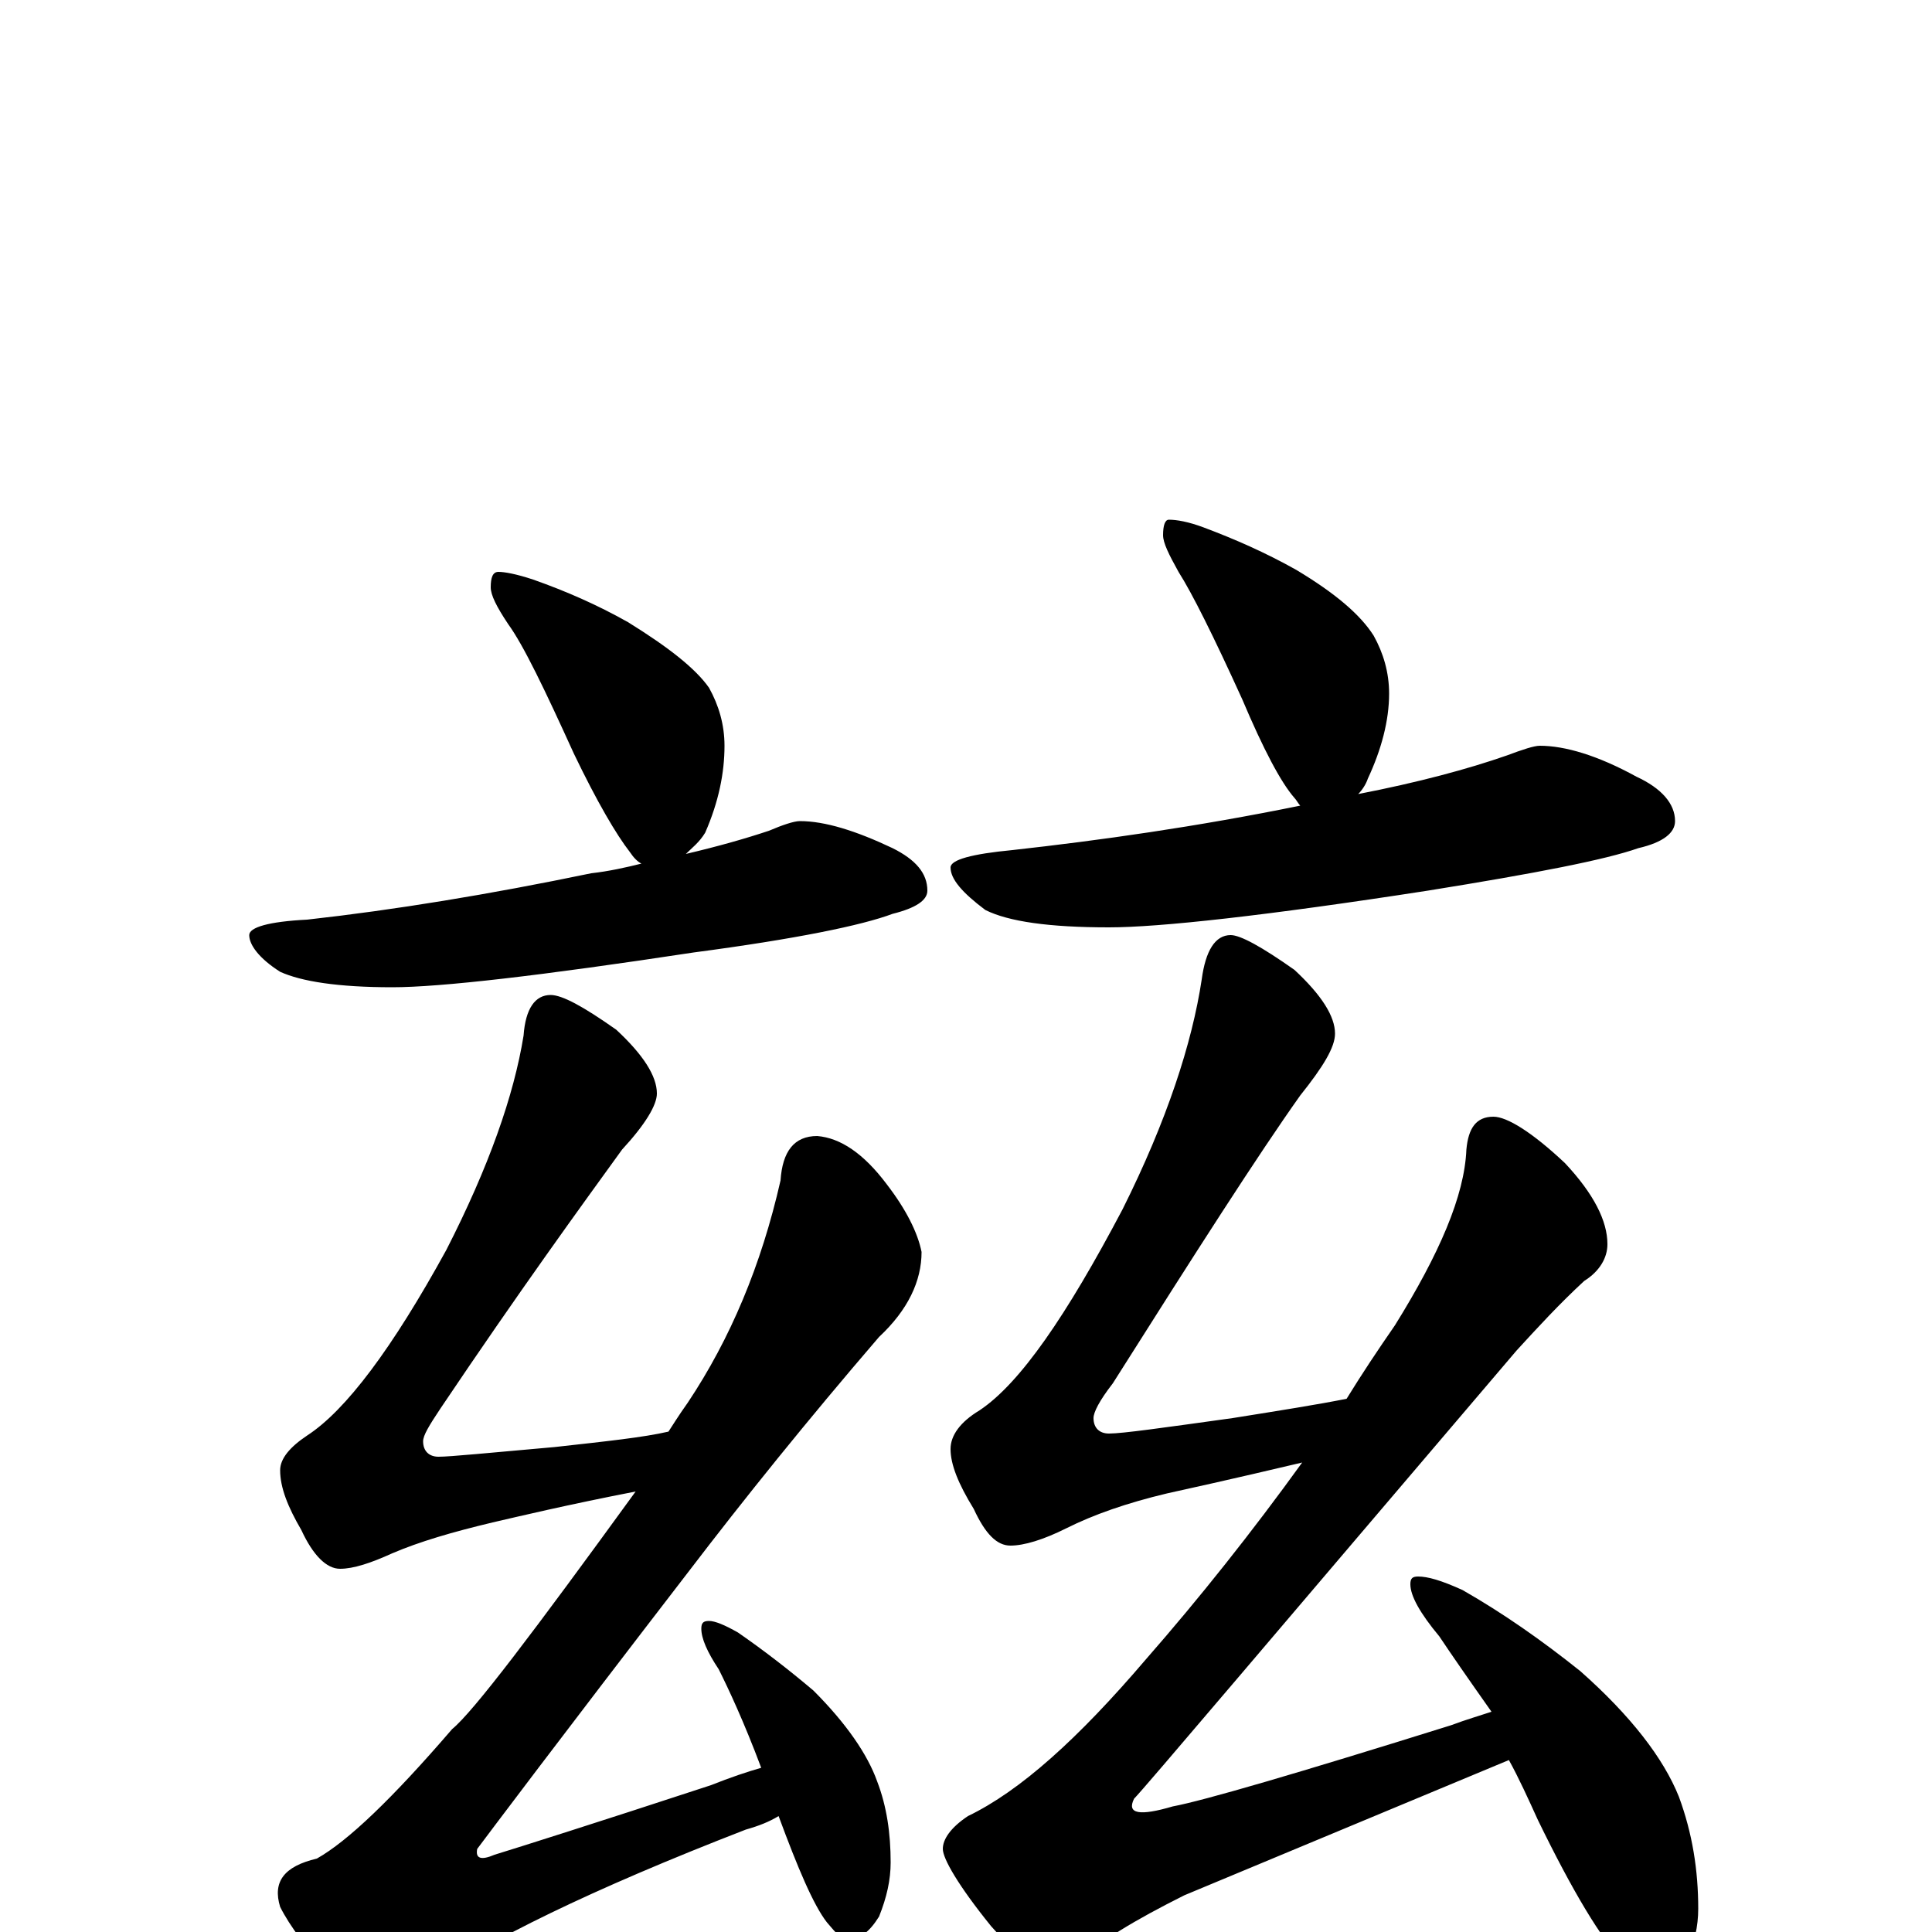 <?xml version="1.0" encoding="utf-8" ?>
<!DOCTYPE svg PUBLIC "-//W3C//DTD SVG 1.1//EN" "http://www.w3.org/Graphics/SVG/1.1/DTD/svg11.dtd">
<svg version="1.1" id="Layer_1" xmlns="http://www.w3.org/2000/svg" xmlns:xlink="http://www.w3.org/1999/xlink" x="0px" y="145px" width="1000px" height="1000px" viewBox="0 0 1000 1000" enable-background="new 0 0 1000 1000" xml:space="preserve">
<g id="Layer_1">
<path id="glyph" transform="matrix(1 0 0 -1 0 1000)" d="M258,704C261,704 267,703 276,700C293,694 309,687 325,678C346,665 360,654 367,644C372,635 375,625 375,614C375,600 372,585 365,569C362,564 358,561 355,558C372,562 386,566 398,570C405,573 411,575 414,575C427,575 443,570 462,561C474,555 480,548 480,539C480,534 474,530 462,527C446,521 412,514 359,507C280,495 228,489 203,489C175,489 156,492 145,497C134,504 129,511 129,516C129,520 139,523 159,524C204,529 253,537 306,548C315,549 324,551 332,553C330,554 328,556 326,559C319,568 309,585 297,610C282,643 271,666 263,677C257,686 254,692 254,696C254,701 255,704 258,704M605,731C609,731 615,730 623,727C639,721 655,714 671,705C691,693 704,682 711,671C716,662 719,652 719,641C719,627 715,612 708,597C707,594 705,591 703,589C734,595 760,602 780,609C788,612 794,614 797,614C810,614 827,609 847,598C860,592 867,584 867,575C867,569 861,564 848,561C831,555 795,548 739,539C655,526 600,520 574,520C543,520 522,523 510,529C498,538 492,545 492,551C492,555 503,558 524,560C569,565 619,572 673,583C672,584 671,586 670,587C663,595 654,612 643,638C628,671 617,693 610,704C605,713 602,719 602,723C602,728 603,731 605,731M285,485C291,485 302,479 319,467C333,454 340,443 340,434C340,428 334,418 322,405C301,376 269,332 228,271C222,262 219,257 219,254C219,249 222,246 227,246C233,246 253,248 287,251C314,254 333,256 346,259C348,262 351,267 356,274C378,307 394,345 404,389C405,404 411,412 423,412C435,411 447,403 459,387C469,374 475,362 477,352C477,337 470,322 455,308C418,265 385,224 356,186C289,99 253,51 247,43C246,38 249,37 256,40C269,44 307,56 368,76C378,80 387,83 394,85C385,109 377,126 372,136C366,145 363,152 363,157C363,160 364,161 367,161C370,161 375,159 382,155C395,146 408,136 421,125C438,108 449,92 454,78C459,65 461,51 461,36C461,27 459,18 455,8C450,0 445,-4 438,-4C436,-4 433,-1 428,5C421,14 413,33 403,60C398,57 393,55 386,53C306,22 251,-5 222,-26C211,-35 204,-39 199,-39C190,-39 182,-34 173,-24C159,-9 150,3 145,13C141,26 147,34 164,38C180,47 203,69 234,105C245,114 276,155 329,228C293,221 268,215 255,212C234,207 217,202 203,196C192,191 183,188 176,188C169,188 162,195 156,208C149,220 145,230 145,239C145,245 150,251 159,257C179,270 203,302 231,353C253,396 266,433 271,464C272,478 277,485 285,485M637,516C642,516 653,510 670,498C684,485 691,474 691,465C691,458 685,448 673,433C651,402 619,352 576,284C569,275 566,269 566,266C566,261 569,258 574,258C581,258 602,261 638,266C663,270 682,273 697,276C705,289 713,301 722,314C745,351 758,381 759,405C760,416 764,422 773,422C780,422 793,414 810,398C825,382 832,368 832,356C832,349 828,342 820,337C807,325 796,313 785,301C658,152 592,74 587,69C583,61 590,60 607,65C623,68 671,82 751,107C759,110 766,112 772,114C760,131 751,144 745,153C735,165 730,174 730,180C730,183 731,184 734,184C739,184 746,182 757,177C778,165 798,151 818,135C844,112 861,90 869,70C876,51 879,32 879,12C879,3 877,-6 873,-15C868,-23 862,-27 855,-27C852,-27 847,-23 840,-15C829,-4 814,21 796,58C791,69 786,80 781,89l-168,-70C587,6 569,-5 560,-14C555,-20 550,-23 547,-23C539,-23 528,-14 513,3C496,24 488,38 488,43C488,48 492,54 501,60C528,73 558,100 593,141C621,173 648,207 674,243C636,234 613,229 604,227C583,222 566,216 552,209C540,203 530,200 523,200C516,200 510,206 504,219C496,232 492,242 492,250C492,257 497,264 507,270C528,284 552,319 581,374C604,420 617,460 622,493C624,508 629,516 637,516z"/>
</g>
</svg>
